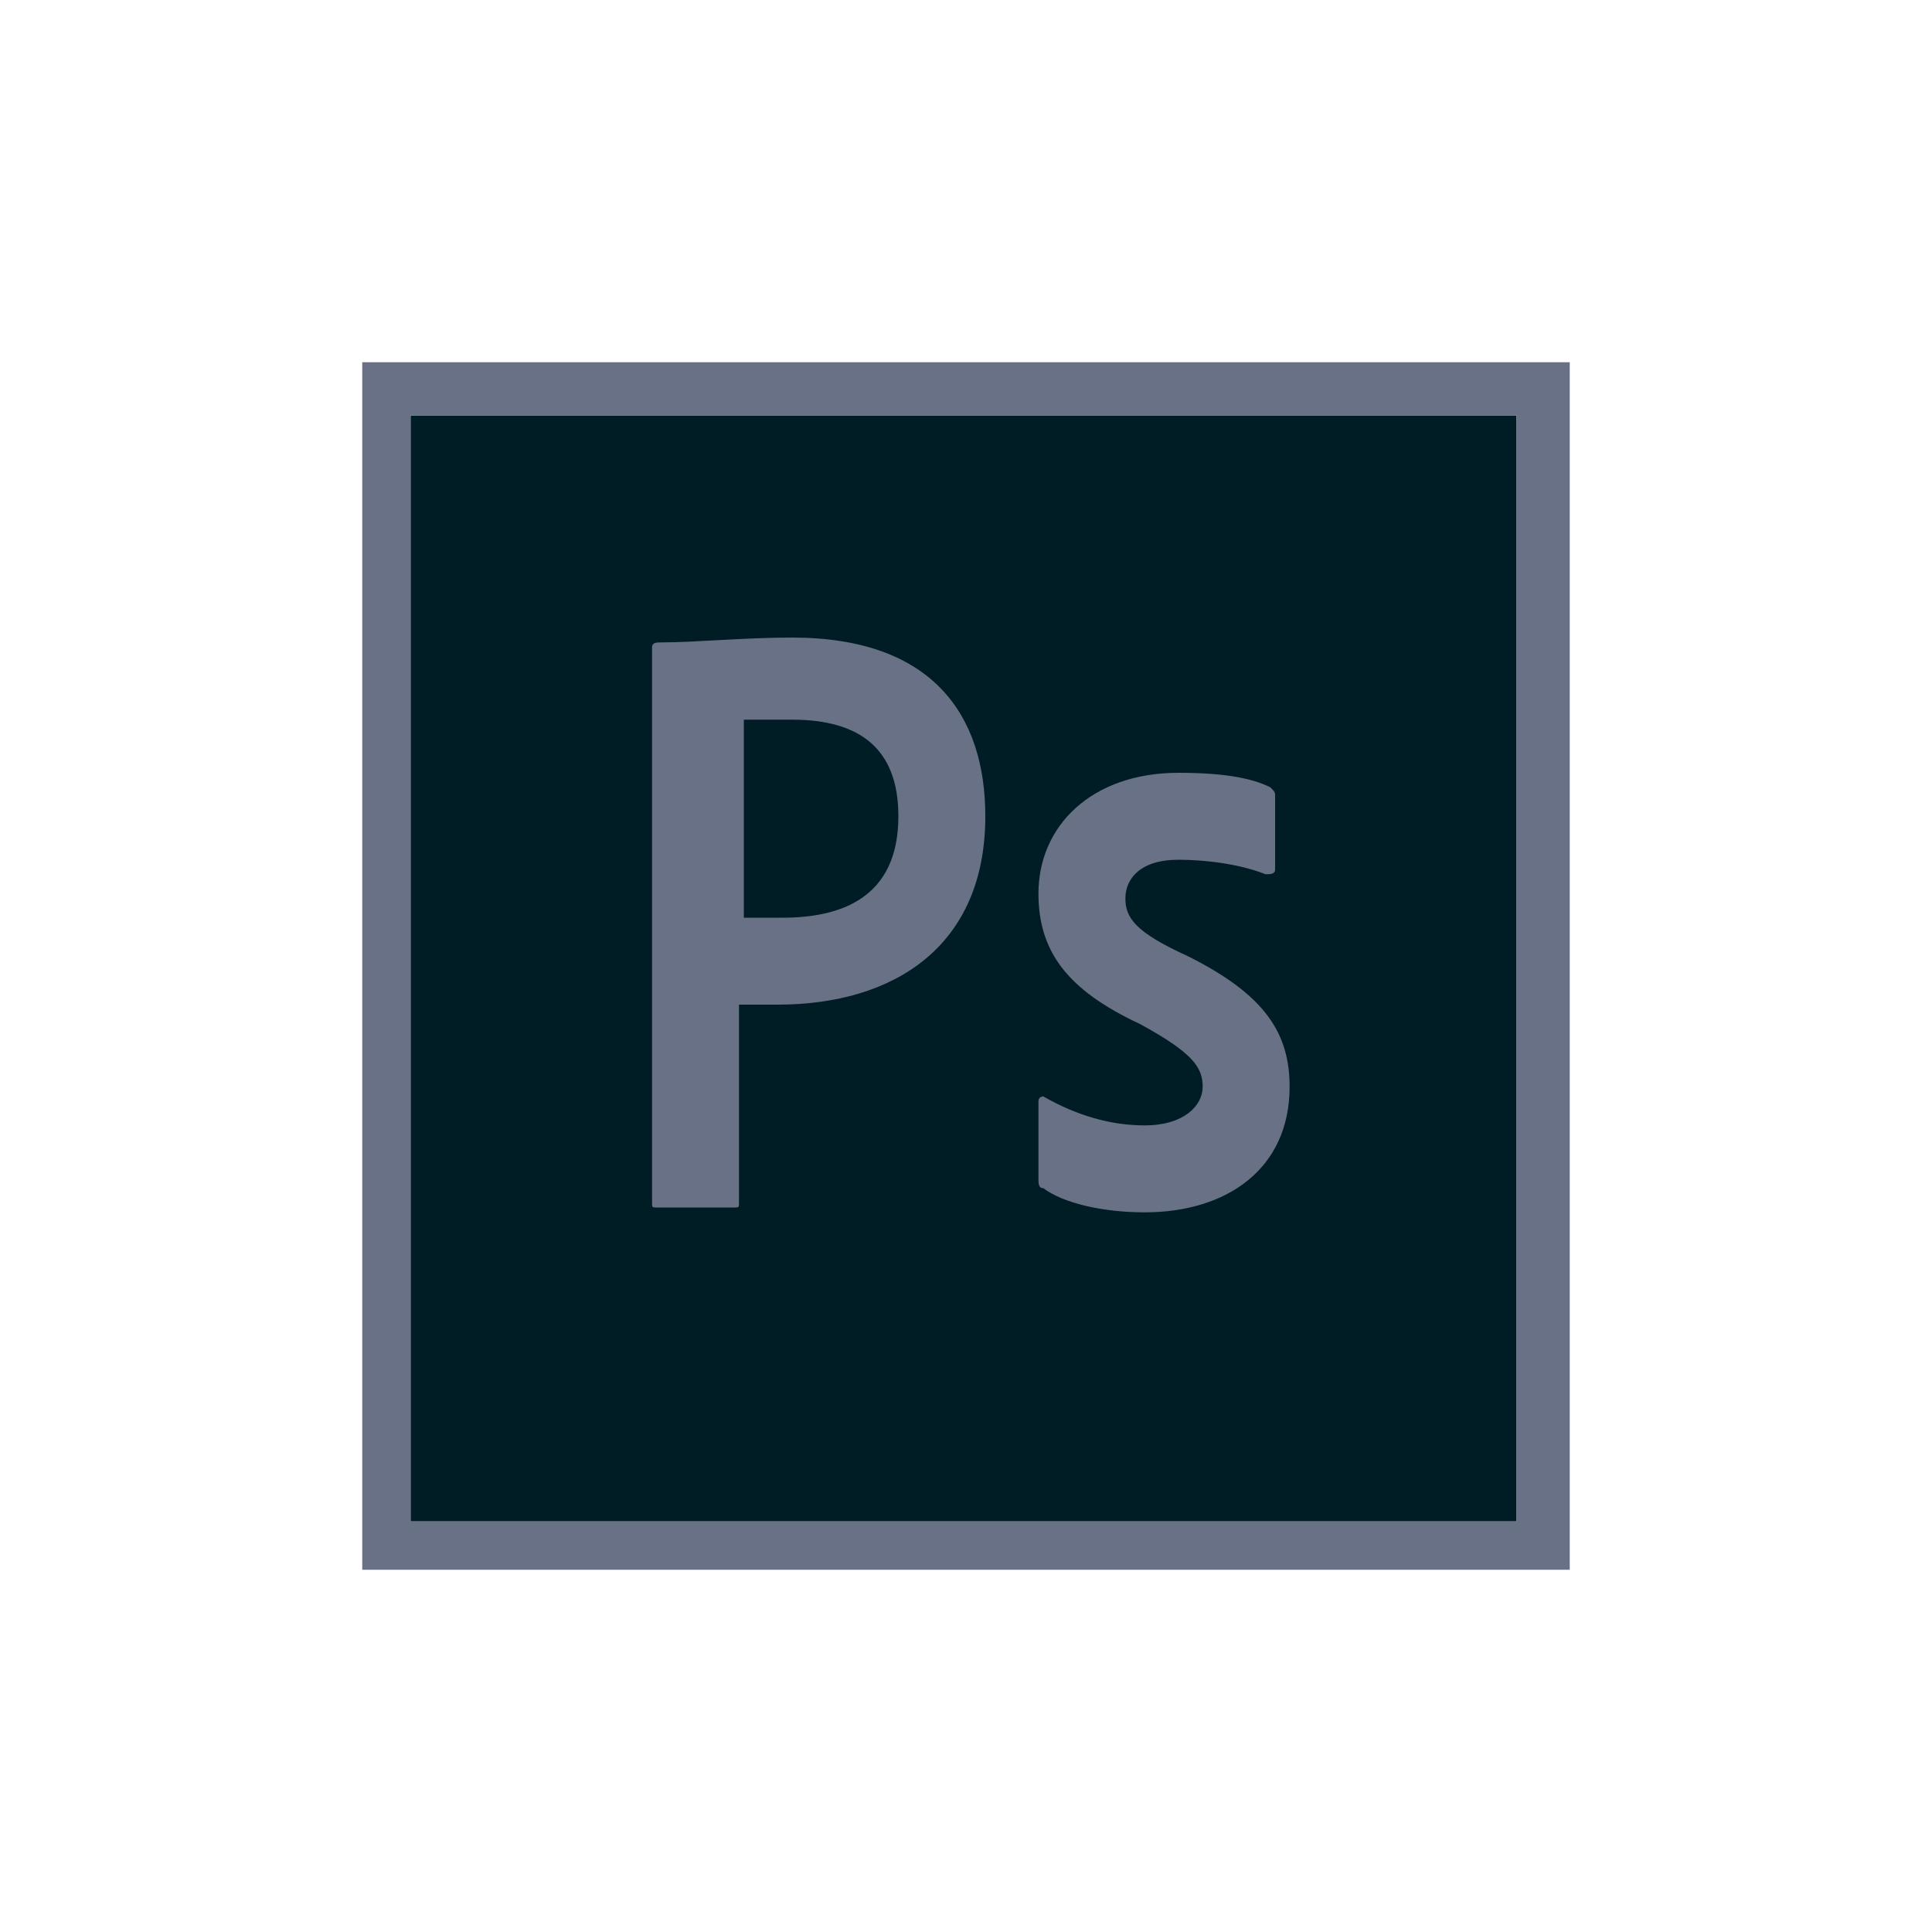<?xml version="1.0" encoding="utf-8"?>
<!-- Generator: Adobe Illustrator 21.1.0, SVG Export Plug-In . SVG Version: 6.00 Build 0)  -->
<svg version="1.1" id="Layer_1" xmlns="http://www.w3.org/2000/svg" xmlns:xlink="http://www.w3.org/1999/xlink" x="0px" y="0px"
	 viewBox="0 0 40 40" style="enable-background:new 0 0 40 40;" xml:space="preserve">
<style type="text/css">
	.st0{fill:#001D26;}
	.st1{fill:#687185;}
</style>
<g>
	<path class="st0" d="M8.5,8.6h22.9v22.9H8.5V8.6z"/>
	<path class="st1" d="M7.5,7.5v25h25v-25H7.5z M8.5,8.6h22.9v22.9H8.5V8.6z M13.5,13.4c0-0.1,0.1-0.1,0.2-0.1c0.7,0,1.7-0.1,2.7-0.1
		c2.9,0,4,1.6,4,3.7c0,2.7-1.9,3.9-4.3,3.9c-0.4,0-0.5,0-0.8,0v4.1c0,0.1,0,0.1-0.1,0.1h-1.6c-0.1,0-0.1,0-0.1-0.1V13.4L13.5,13.4z
		 M15.4,19c0.2,0,0.4,0,0.8,0c1.2,0,2.4-0.4,2.4-2.1c0-1.4-0.8-2-2.2-2c-0.4,0-0.8,0-1,0V19L15.4,19z M24.4,17.8
		c-0.8,0-1.1,0.4-1.1,0.8c0,0.4,0.2,0.7,1.3,1.2c1.6,0.8,2.1,1.6,2.1,2.7c0,1.7-1.3,2.6-3,2.6c-0.9,0-1.7-0.2-2.1-0.5
		c-0.1,0-0.1-0.1-0.1-0.2v-1.6c0-0.1,0.1-0.1,0.1-0.1c0.7,0.4,1.4,0.6,2.1,0.6c0.8,0,1.2-0.4,1.2-0.8c0-0.4-0.2-0.7-1.3-1.3
		c-1.5-0.7-2.1-1.5-2.1-2.7c0-1.4,1.1-2.5,2.9-2.5c0.9,0,1.5,0.1,1.9,0.3c0.1,0.1,0.1,0.1,0.1,0.2v1.5c0,0.1-0.1,0.1-0.2,0.1
		C25.7,17.9,25,17.8,24.4,17.8L24.4,17.8z"/>
</g>
</svg>
